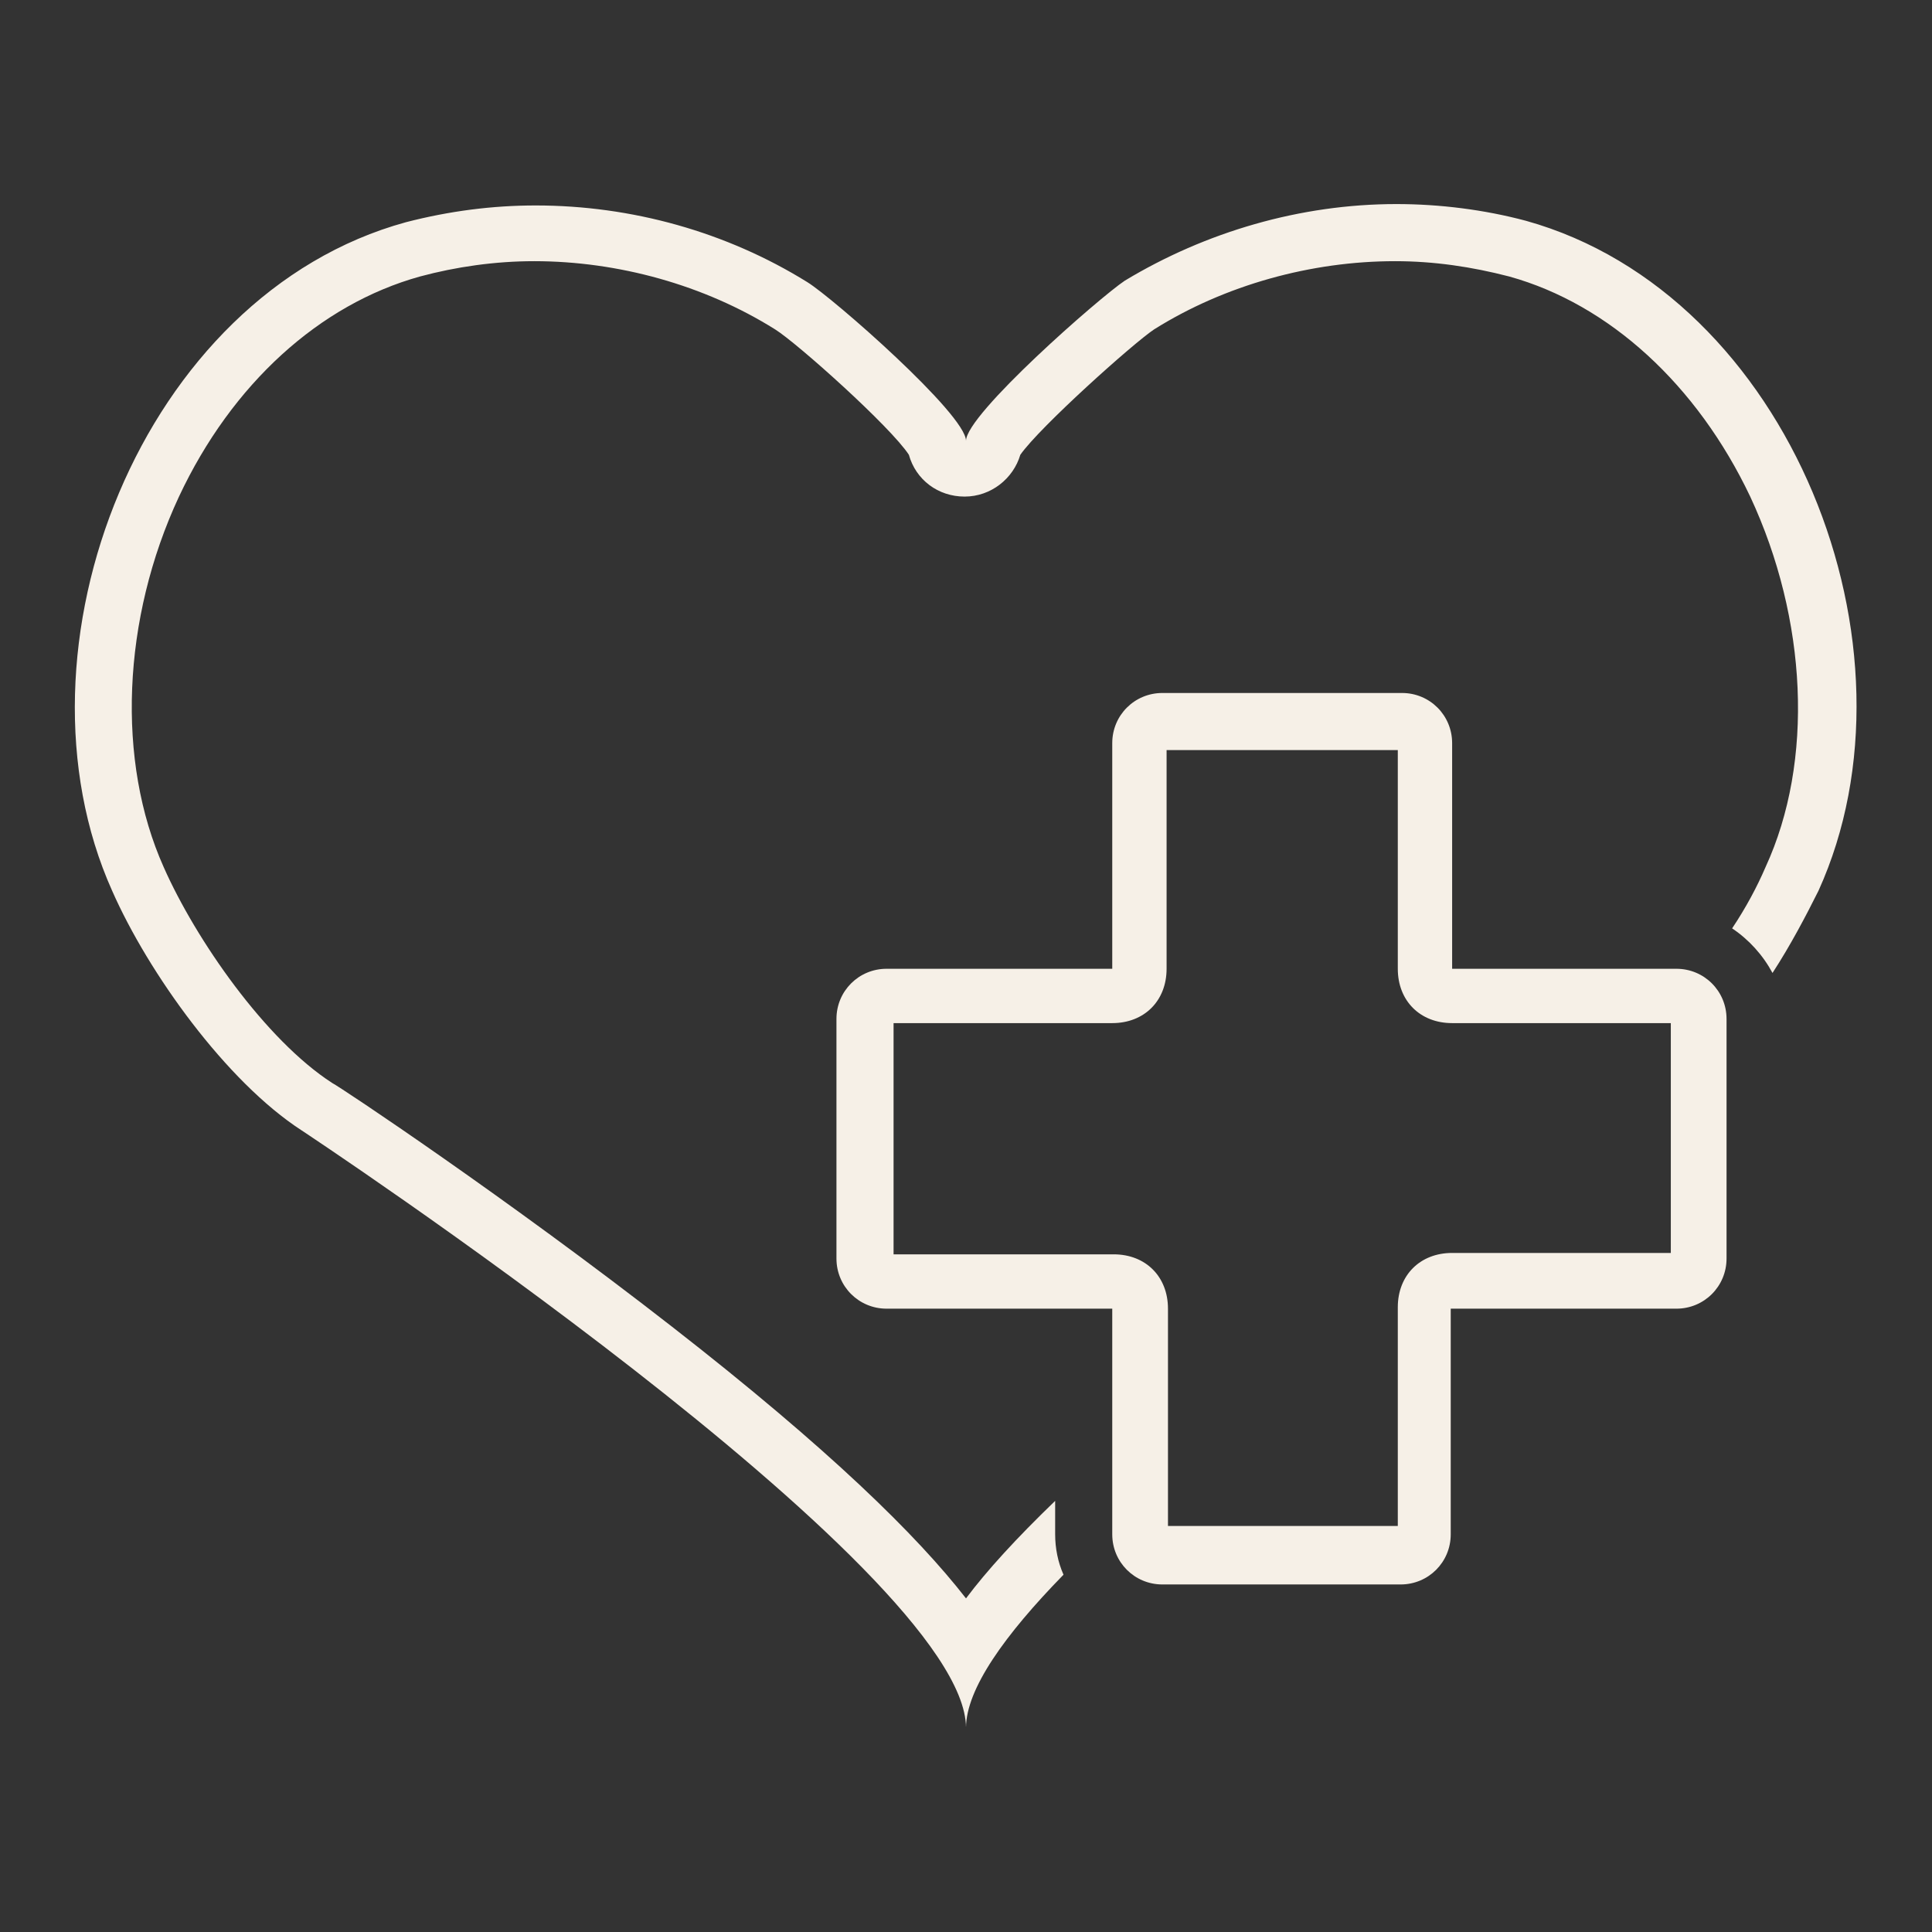 <svg xmlns="http://www.w3.org/2000/svg" xmlns:xlink="http://www.w3.org/1999/xlink" width="500" zoomAndPan="magnify" viewBox="0 0 375 375" height="500" preserveAspectRatio="xMidYMid meet" version="1.0"><rect x="0" y="0" width="375" height="375" fill="#333333" stroke="none"/><defs><clipPath id="9c48958eac"><path d="M 14 39.609 L 361 39.609 L 361 335.109 L 14 335.109 Z M 14 39.609 " clip-rule="nonzero"/></clipPath></defs><g clip-path="url(#9c48958eac)"><path fill="#f6f0e7" d="M 296.188 42.855 C 288.078 40.691 279.426 39.609 271.043 39.609 C 252.387 39.609 234.004 45.016 218.32 54.48 C 213.457 57.723 187.5 80.434 187.5 85.57 C 187.5 80.434 161.543 57.723 156.68 54.75 C 140.996 45.016 122.613 39.879 103.957 39.879 C 95.574 39.879 87.195 40.961 78.812 43.125 C 27.441 57.184 0.676 125.855 21.766 172.898 C 28.793 188.852 43.934 209.941 58.535 219.402 C 58.535 219.402 187.5 304.57 187.5 335.391 C 187.5 327.82 195.07 317.277 206.426 305.648 C 205.344 303.219 204.805 300.512 204.805 297.809 L 204.805 291.32 C 197.234 298.621 191.555 304.84 187.5 310.246 C 178.039 298.078 161.004 281.316 130.453 257.523 C 98.551 232.652 66.105 211.023 64.484 210.211 C 51.504 201.828 37.988 182.363 31.77 168.305 C 22.578 147.758 23.656 120.18 34.742 96.387 C 45.016 74.488 62.051 59.074 81.516 53.668 C 88.547 51.777 96.117 50.695 103.688 50.695 C 119.91 50.695 136.672 55.289 150.461 63.941 C 154.785 66.645 172.898 82.867 176.414 88.277 C 177.766 93.141 182.094 96.387 187.23 96.387 C 192.367 96.387 196.691 92.871 198.043 88.277 C 201.828 82.867 219.945 66.645 224 63.941 C 237.789 55.289 254.551 50.695 270.773 50.695 C 278.344 50.695 285.645 51.777 292.941 53.668 C 312.41 59.074 329.441 74.758 339.715 96.387 C 350.801 120.18 352.152 147.758 342.691 168.305 C 341.066 172.09 338.906 176.145 336.203 180.199 C 339.445 182.363 342.148 185.336 344.043 188.852 C 347.559 183.445 350.531 177.766 352.965 172.898 C 374.324 125.855 347.559 57.184 296.188 42.855 Z M 296.188 42.855 " fill-opacity="1" fill-rule="nonzero"/></g><path fill="#f6f0e7" d="M 271.312 145.594 L 271.312 188.039 C 271.312 194.258 275.641 198.586 281.859 198.586 L 324.305 198.586 L 324.305 243.195 L 281.859 243.195 C 275.641 243.195 271.312 247.52 271.312 253.738 L 271.312 296.188 L 226.703 296.188 L 226.703 254.012 C 226.703 247.793 222.379 243.465 216.16 243.465 L 173.441 243.465 L 173.441 198.586 L 215.887 198.586 C 222.105 198.586 226.434 194.258 226.434 188.039 L 226.434 145.594 L 270.504 145.594 M 272.125 134.508 L 225.621 134.508 C 220.215 134.508 215.887 138.832 215.887 144.242 L 215.887 188.039 L 172.09 188.039 C 166.684 188.039 162.355 192.367 162.355 197.773 L 162.355 244.277 C 162.355 249.684 166.684 254.012 172.09 254.012 L 215.887 254.012 L 215.887 297.809 C 215.887 303.219 220.215 307.543 225.621 307.543 L 271.855 307.543 C 277.262 307.543 281.586 303.219 281.586 297.809 L 281.586 254.012 L 325.387 254.012 C 330.793 254.012 335.121 249.684 335.121 244.277 L 335.121 197.773 C 335.121 192.367 330.793 188.039 325.387 188.039 L 281.859 188.039 L 281.859 144.242 C 281.859 138.832 277.531 134.508 272.125 134.508 Z M 272.125 134.508 " fill-opacity="1" fill-rule="nonzero"/></svg>